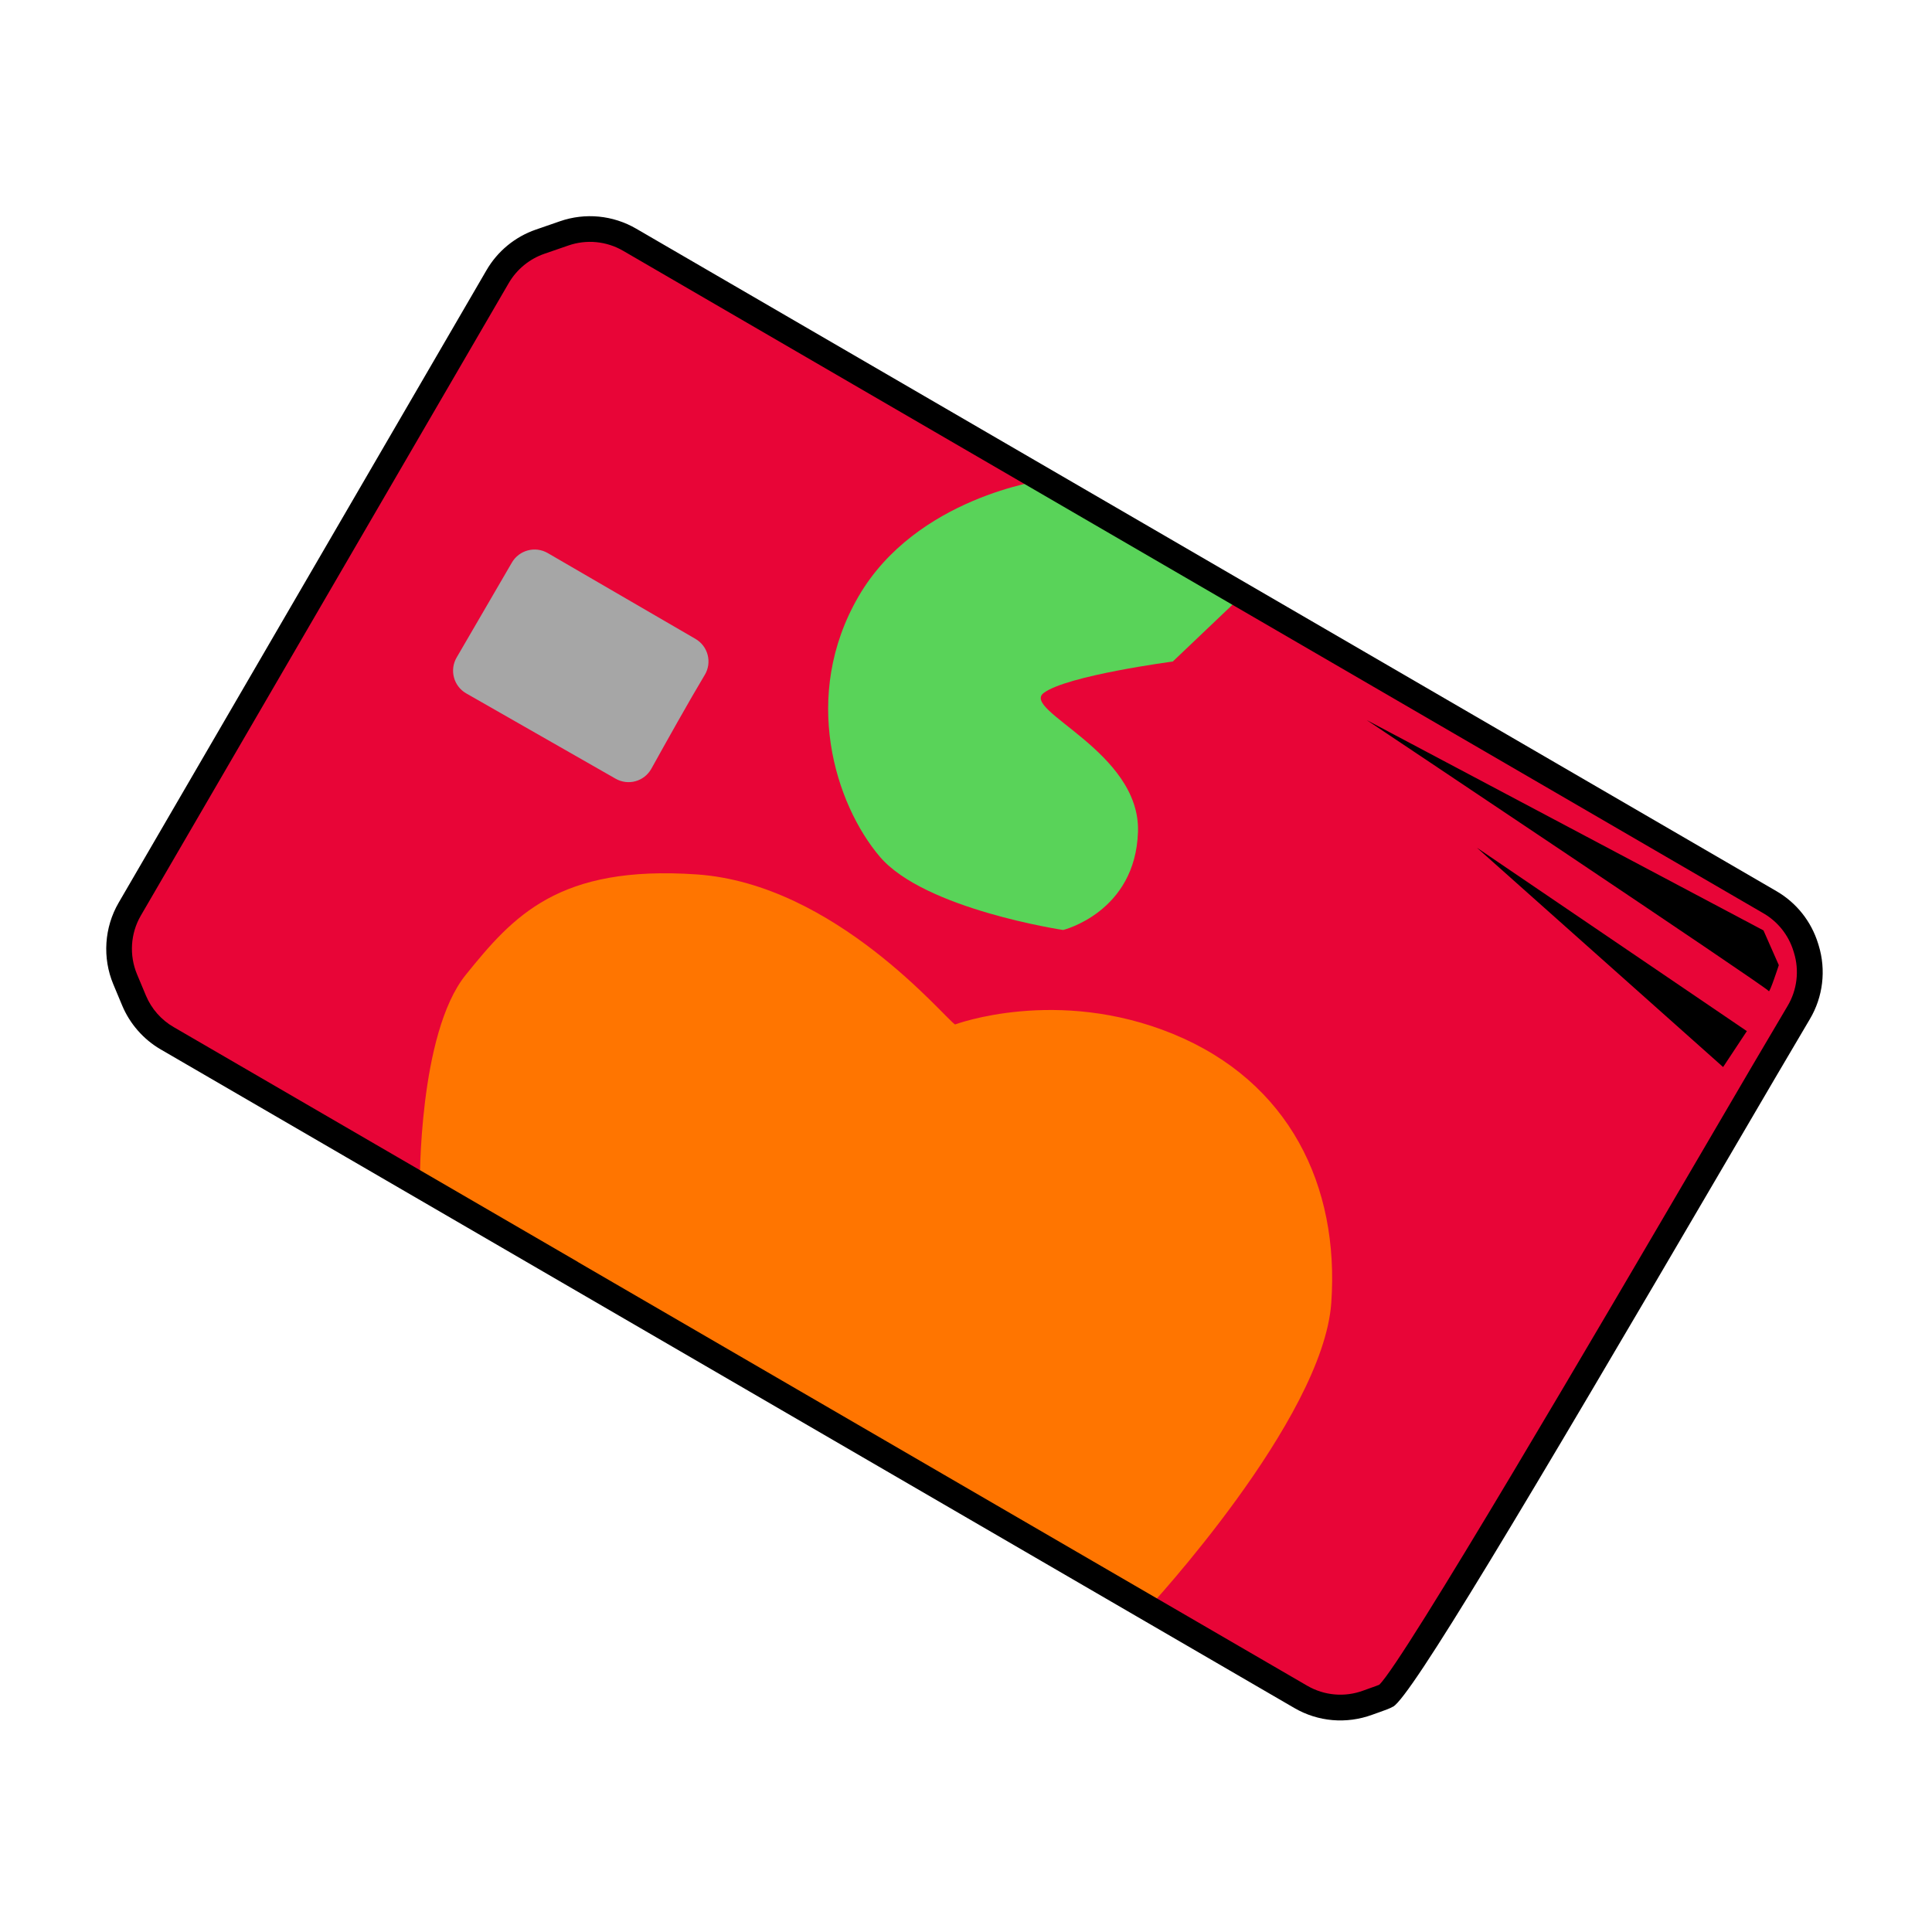 <svg width="100" height="100" viewBox="0 0 100 100" fill="none" xmlns="http://www.w3.org/2000/svg">
<path d="M29.57 65.894L8.653 53.74C7.885 53.292 7.284 52.608 6.94 51.787L6.479 50.684C5.985 49.504 6.074 48.163 6.717 47.056L25.759 14.316C26.25 13.472 27.029 12.831 27.953 12.51L29.203 12.079C30.325 11.69 31.563 11.809 32.59 12.407L91.618 46.702C92.505 47.219 93.166 48.047 93.469 49.028L93.498 49.121C93.836 50.223 93.696 51.415 93.108 52.408C88.949 59.403 73.038 86.989 71.763 87.766C71.619 87.854 71.233 87.971 70.808 88.129C69.665 88.552 68.392 88.444 67.338 87.83L29.57 65.894Z" fill="#E80537"/>
<path d="M54.011 24.854C54.011 24.854 47.426 25.728 44.44 30.867C41.45 36.008 43.228 41.623 45.541 44.344C47.855 47.065 55.028 48.136 55.028 48.136C55.028 48.136 58.773 47.217 58.902 43.052C59.032 38.887 52.816 36.765 54.026 35.864C55.239 34.962 60.703 34.241 60.703 34.241L64.292 30.826L54.011 24.854Z" fill="#59D359"/>
<path d="M49.434 53.026C48.92 52.728 43.231 45.755 36.069 45.26C28.907 44.765 26.564 47.414 24.107 50.458C21.649 53.499 21.731 61.34 21.731 61.34L59.426 83.241C59.426 83.241 68.48 73.489 68.907 67.433C69.334 61.377 66.737 55.988 60.724 53.52C54.709 51.049 49.434 53.026 49.434 53.026Z" fill="#FF7500"/>
<path d="M72.099 88.335C71.94 88.432 71.711 88.512 71.397 88.623C71.284 88.665 71.157 88.707 71.029 88.754C69.692 89.246 68.221 89.12 66.995 88.406L8.319 54.318C7.429 53.802 6.722 52.995 6.325 52.047L5.864 50.944C5.293 49.579 5.397 48.003 6.141 46.724L25.182 13.984C25.752 13.002 26.66 12.255 27.735 11.884L28.984 11.452C30.292 10.998 31.728 11.14 32.924 11.833L91.951 46.127C92.986 46.728 93.75 47.691 94.104 48.835L94.133 48.929C94.527 50.208 94.361 51.602 93.677 52.751C92.757 54.297 91.238 56.898 89.475 59.908C78.708 78.303 73.067 87.755 72.106 88.341L72.099 88.335ZM29.905 65.318L67.663 87.254C68.547 87.766 69.607 87.859 70.568 87.502C70.704 87.451 70.835 87.405 70.955 87.363C71.106 87.309 71.304 87.241 71.389 87.203C72.646 86.01 82.832 68.604 88.319 59.228C90.08 56.216 91.603 53.616 92.527 52.065C93.019 51.238 93.139 50.235 92.856 49.315L92.827 49.221C92.572 48.399 92.022 47.707 91.28 47.275L32.253 12.981C31.393 12.481 30.358 12.381 29.419 12.707L28.172 13.137C27.4 13.406 26.748 13.942 26.335 14.648L7.289 47.391C6.753 48.311 6.681 49.444 7.091 50.425L7.552 51.528C7.837 52.212 8.347 52.792 8.988 53.161L29.907 65.314L29.905 65.318Z" fill="black"/>
<path d="M36.476 34.936C35.679 36.264 34.461 38.443 33.714 39.789C33.346 40.45 32.515 40.68 31.859 40.303L24.134 35.891C23.481 35.519 23.257 34.685 23.634 34.035L26.496 29.117C26.872 28.472 27.702 28.251 28.35 28.626L35.996 33.068C36.651 33.449 36.867 34.285 36.478 34.935L36.476 34.936Z" fill="#A6A6A6"/>
<path d="M91.277 48.158L92.071 49.956C92.071 49.956 91.584 51.45 91.55 51.297C91.516 51.145 70.748 37.276 70.748 37.276L91.277 48.158Z" fill="black"/>
<path d="M90.417 53.371L89.188 55.23L76.442 43.876L90.417 53.371Z" fill="black"/>
</svg>
